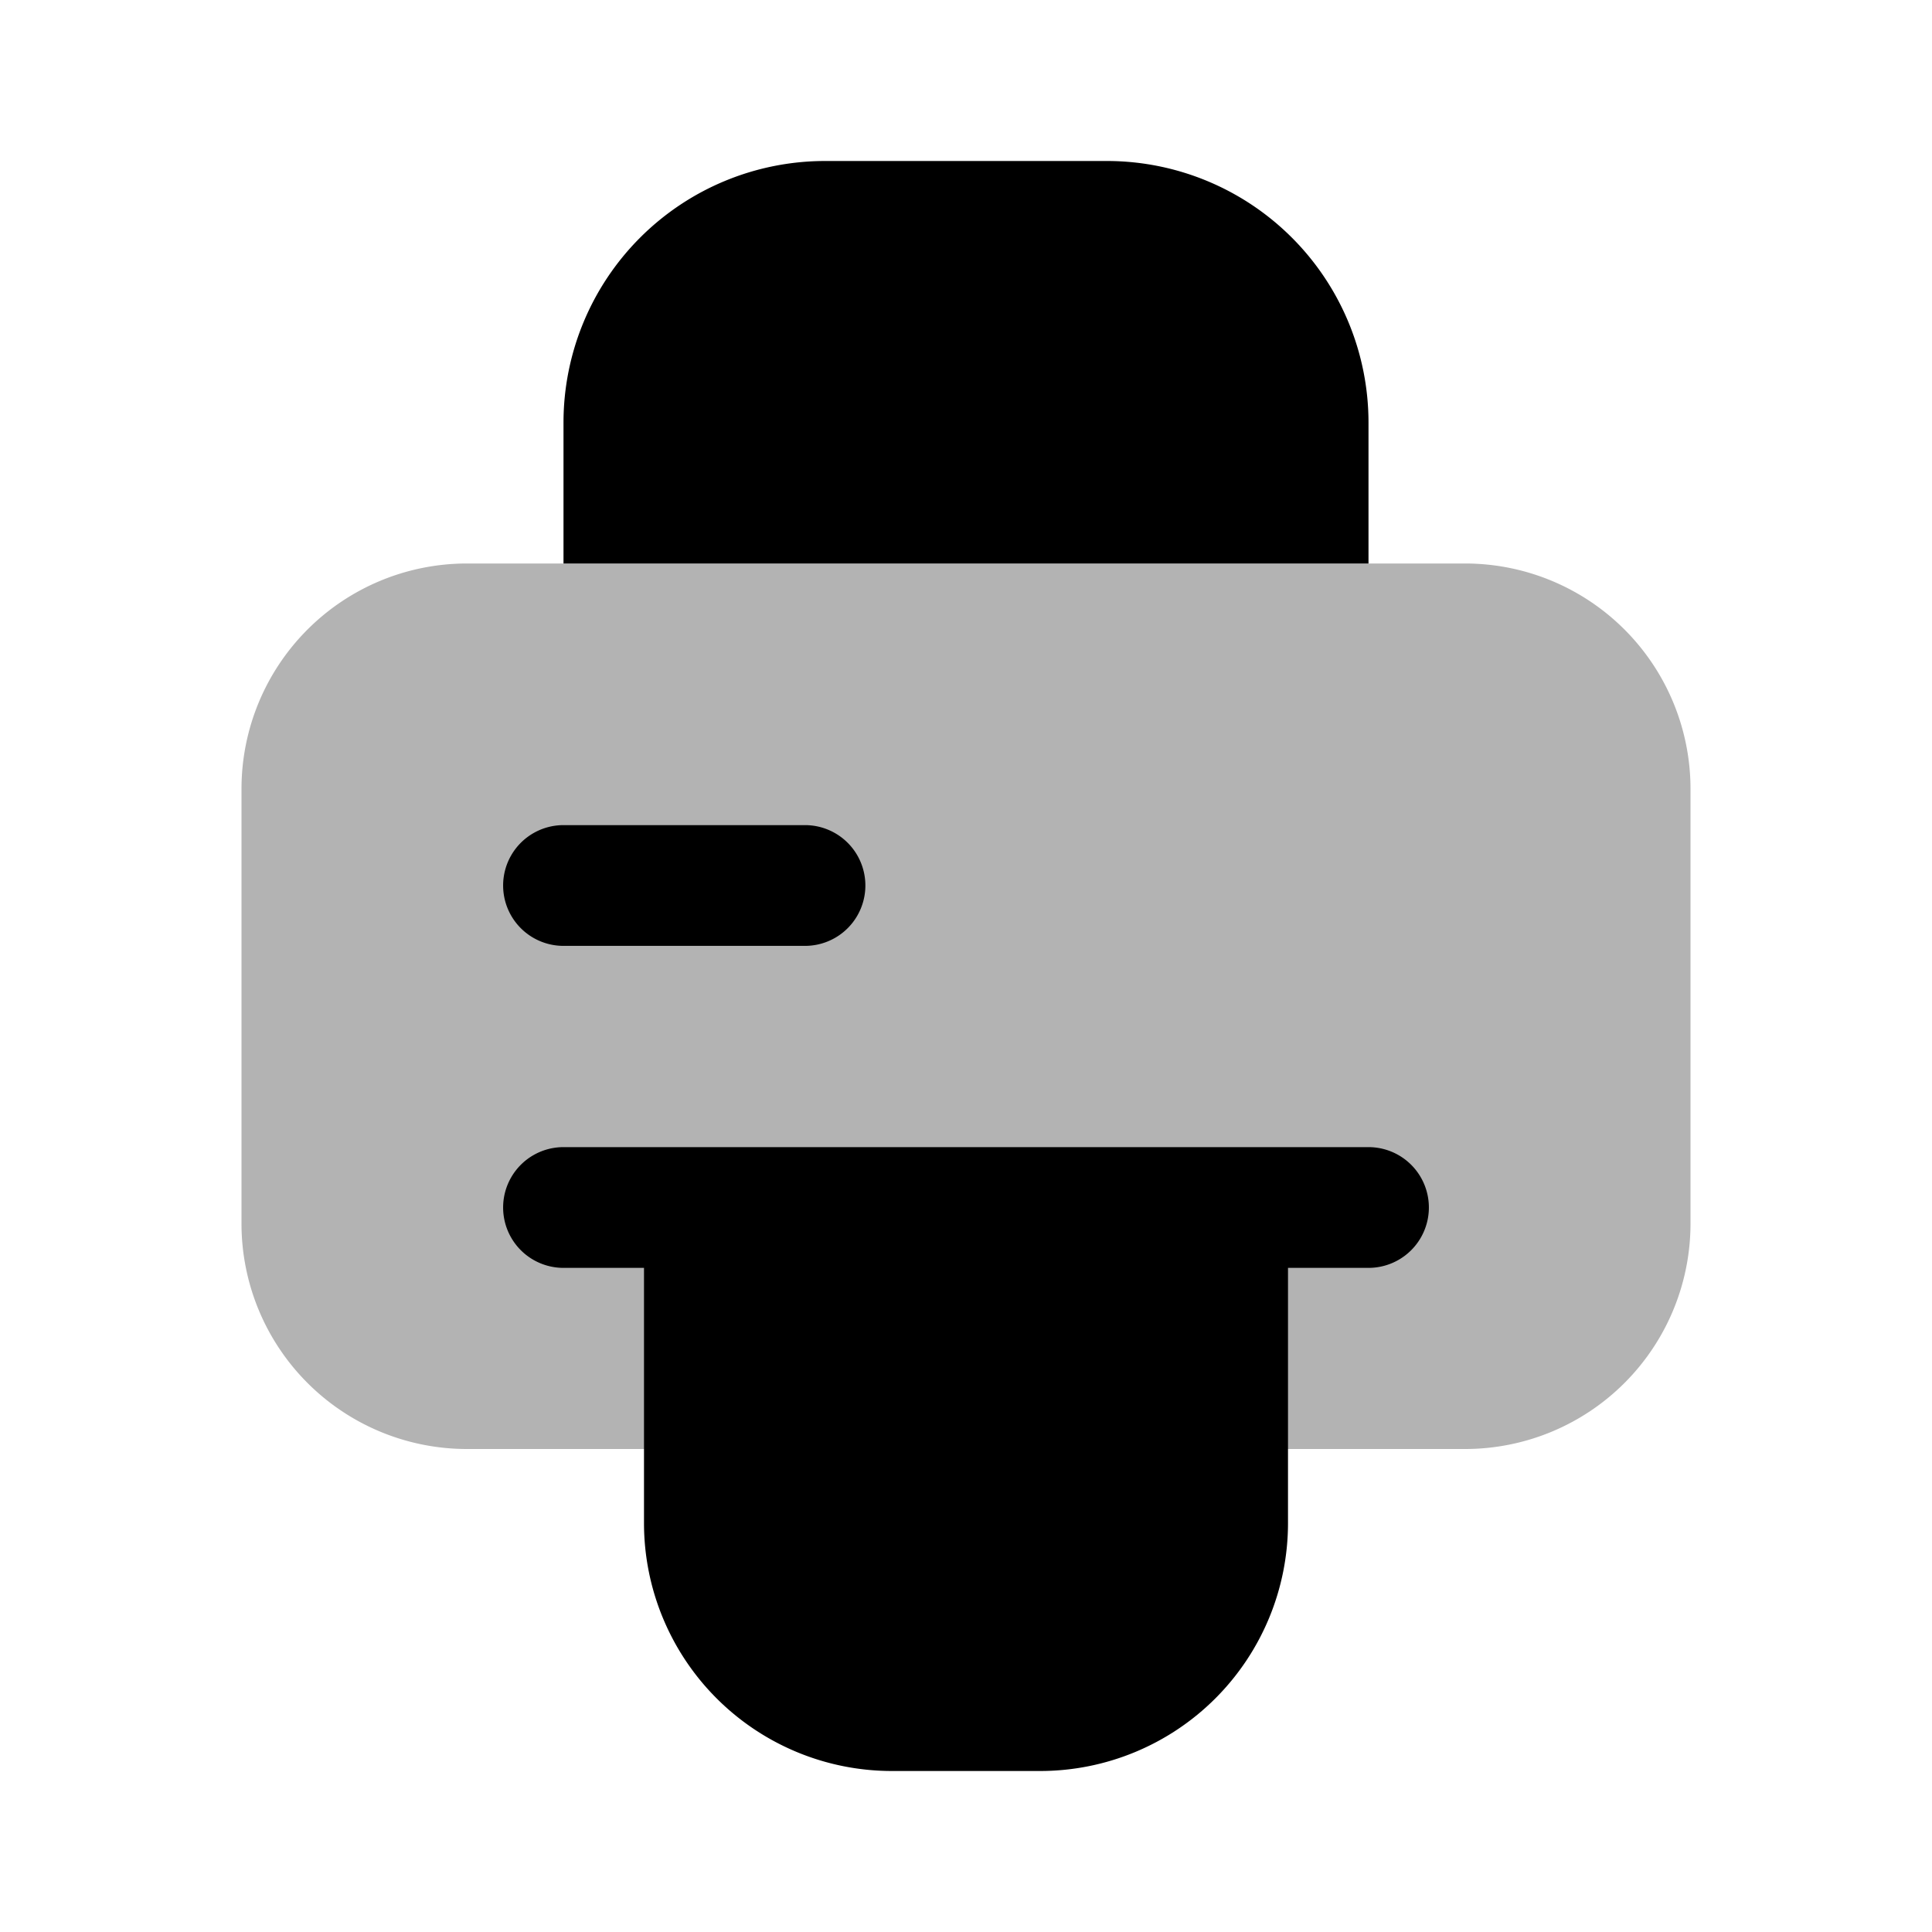 <svg xmlns="http://www.w3.org/2000/svg" width="24" height="24" fill="none" viewBox="0 0 24 24">
  <path fill="#000" d="M18.2 7H5.8A2.8 2.8 0 0 0 3 9.8v5.4A2.8 2.8 0 0 0 5.8 18h12.4a2.8 2.8 0 0 0 2.8-2.8V9.8A2.8 2.8 0 0 0 18.2 7Z" opacity=".3"/>
  <path fill="#000" d="M10.25 2h3.51A3.25 3.25 0 0 1 17 5.25V7H7V5.25A3.25 3.25 0 0 1 10.25 2ZM8 15h8v3.92A3.08 3.08 0 0 1 12.92 22h-1.84A3.08 3.08 0 0 1 8 18.92V15Zm2-3.25H7a.75.75 0 1 1 0-1.5h3a.75.75 0 1 1 0 1.5Z"/>
  <path fill="#000" d="M17 15.75H7a.75.75 0 1 1 0-1.5h10a.75.75 0 1 1 0 1.5Z"/>
</svg>
